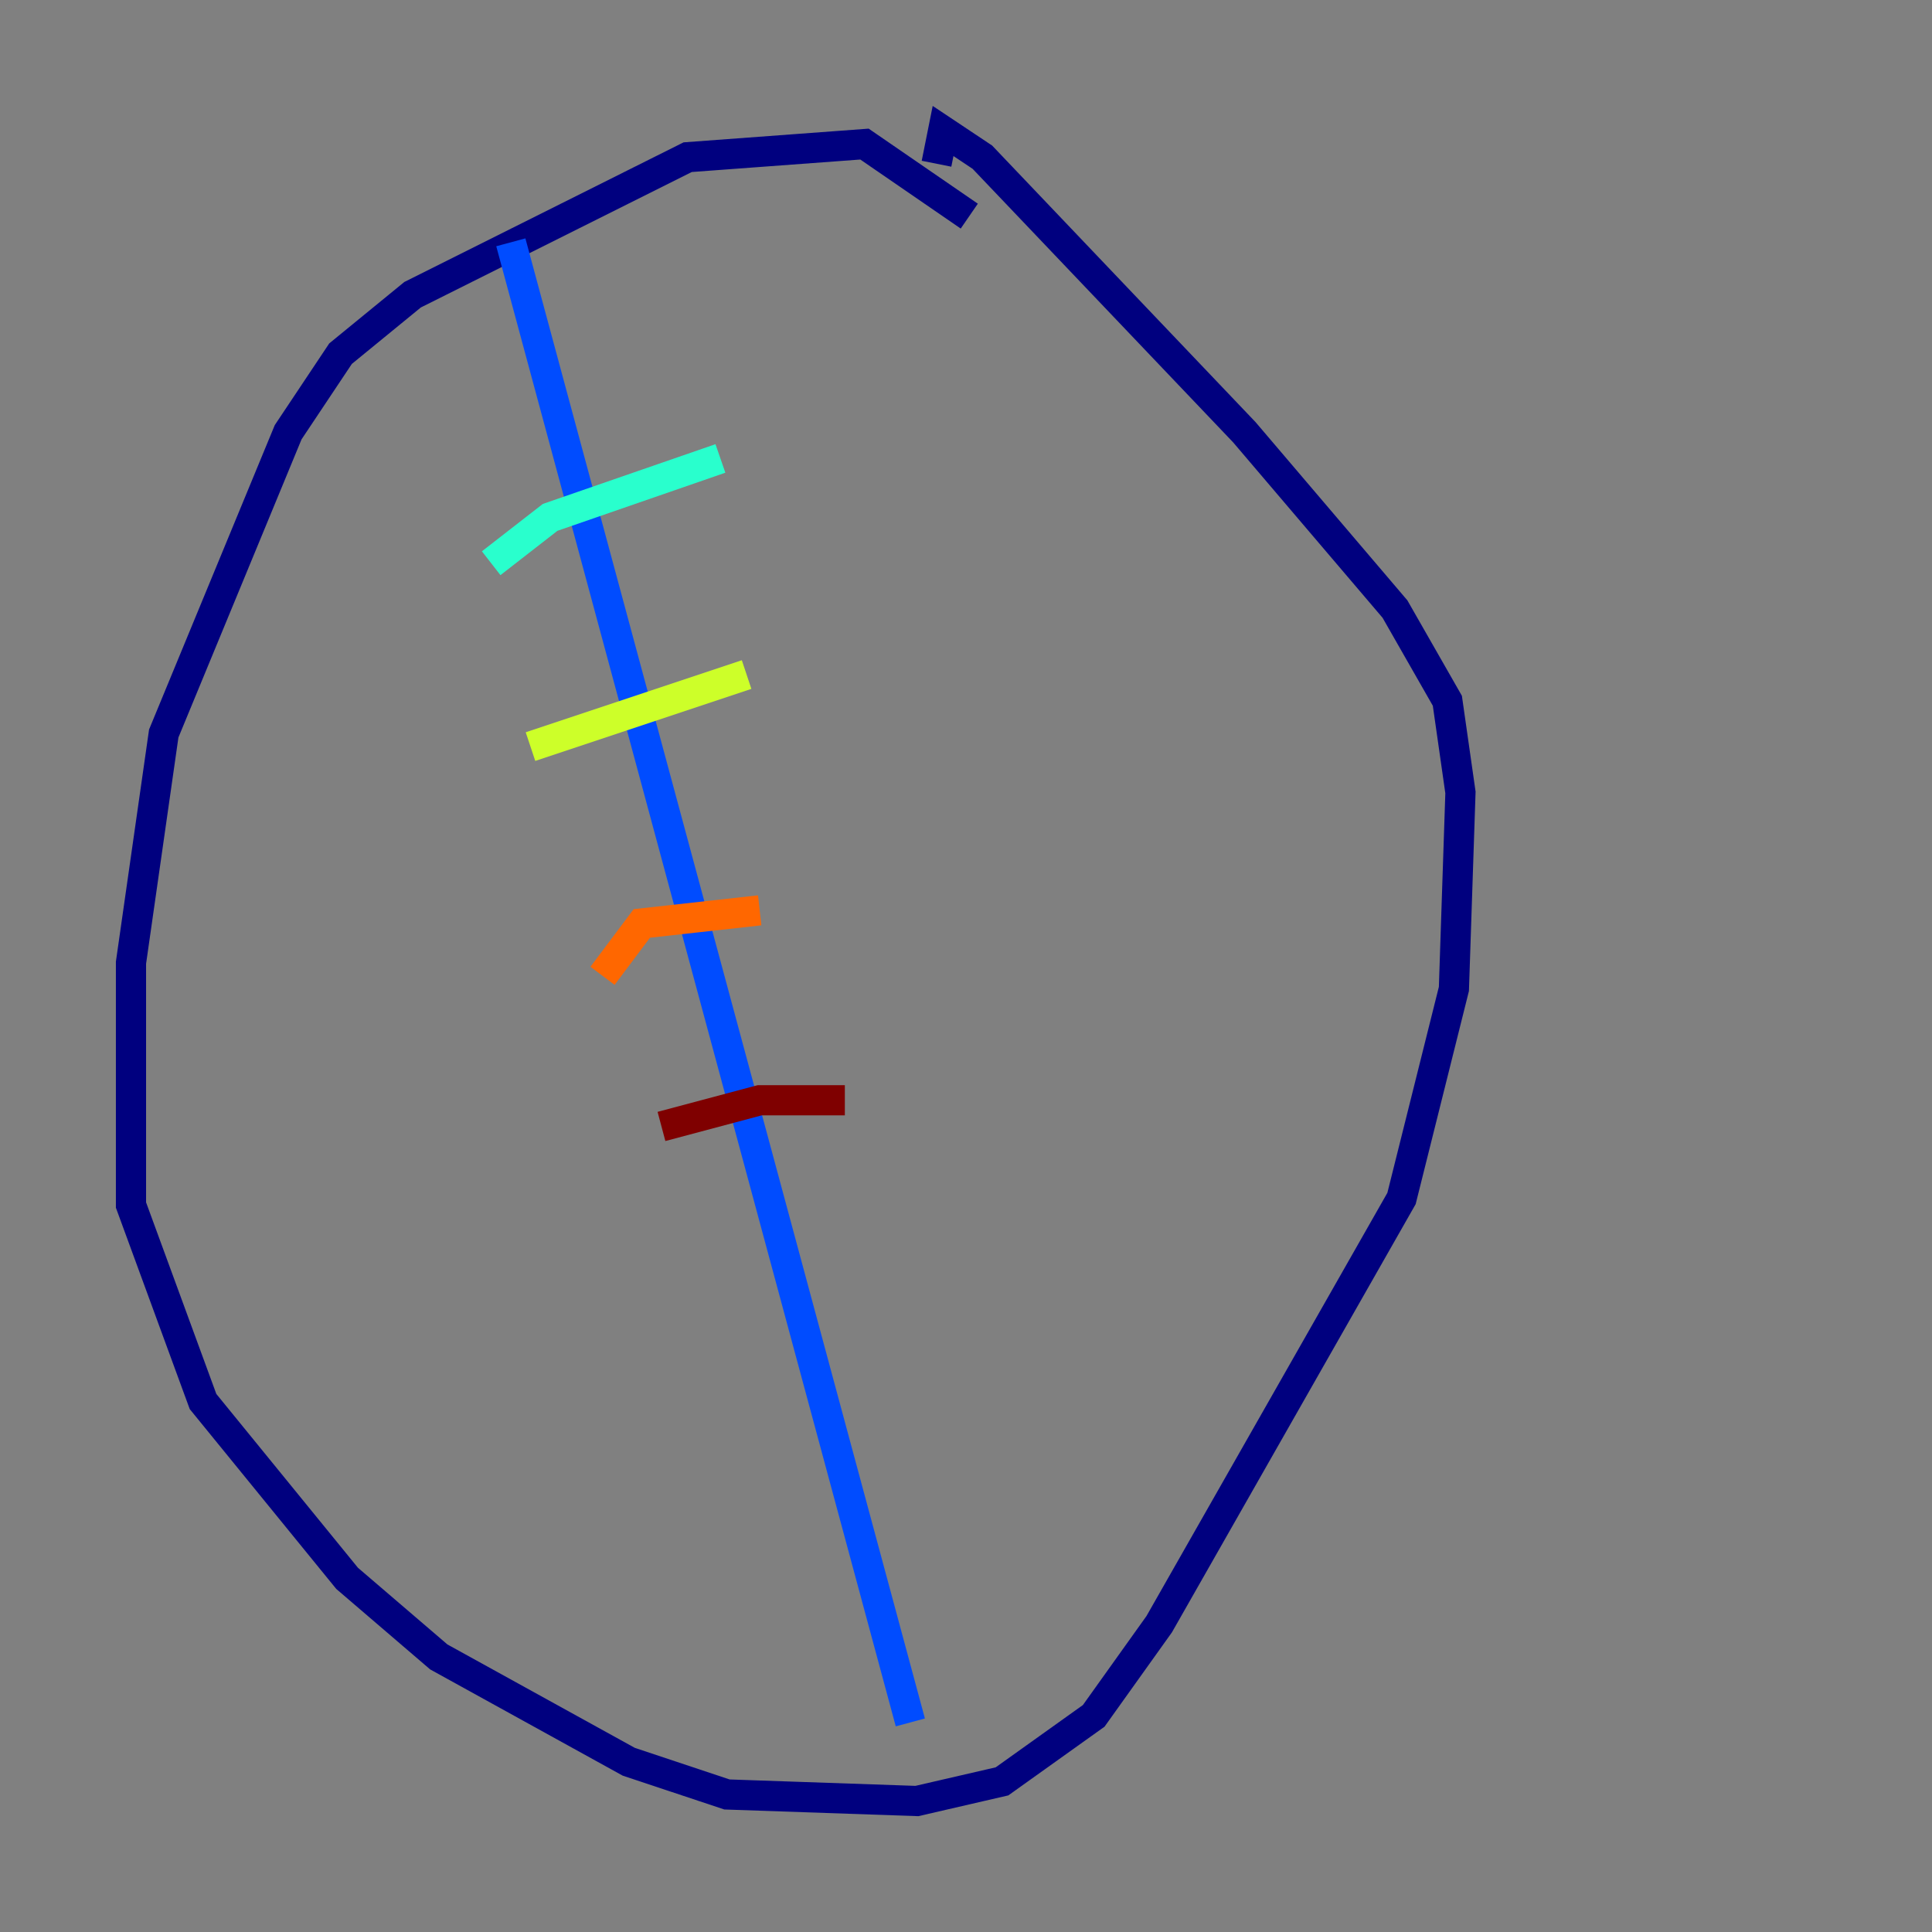 <?xml version="1.0" encoding="utf-8" ?>
<svg baseProfile="tiny" height="128" version="1.2" viewBox="0,0,128,128" width="128" xmlns="http://www.w3.org/2000/svg" xmlns:ev="http://www.w3.org/2001/xml-events" xmlns:xlink="http://www.w3.org/1999/xlink"><rect x="0" y="0" width="128" height="128" fill="#808080" stroke="none"/><defs /><polyline fill="none" points="64.217,14.319 57.275,9.546 45.559,10.414 27.336,19.525 22.563,23.43 19.091,28.637 10.848,48.597 8.678,63.783 8.678,79.837 13.451,92.854 22.997,104.57 29.071,109.776 41.654,116.719 48.163,118.888 60.746,119.322 66.386,118.02 72.461,113.681 76.8,107.607 92.854,79.403 96.325,65.519 96.759,52.502 95.891,46.427 92.42,40.352 82.441,28.637 65.085,10.414 62.481,8.678 62.047,10.848" stroke="#00007f" stroke-width="2" /><polyline fill="none" points="33.844,16.054 60.312,114.115" stroke="#004cff" stroke-width="2" /><polyline fill="none" points="32.542,37.315 36.447,34.278 47.729,30.373" stroke="#29ffcd" stroke-width="2" /><polyline fill="none" points="35.146,49.464 49.464,44.691" stroke="#cdff29" stroke-width="2" /><polyline fill="none" points="39.919,64.651 42.522,61.18 50.332,60.312" stroke="#ff6700" stroke-width="2" /><polyline fill="none" points="43.824,74.63 50.332,72.895 55.973,72.895" stroke="#7f0000" stroke-width="2" /></svg>